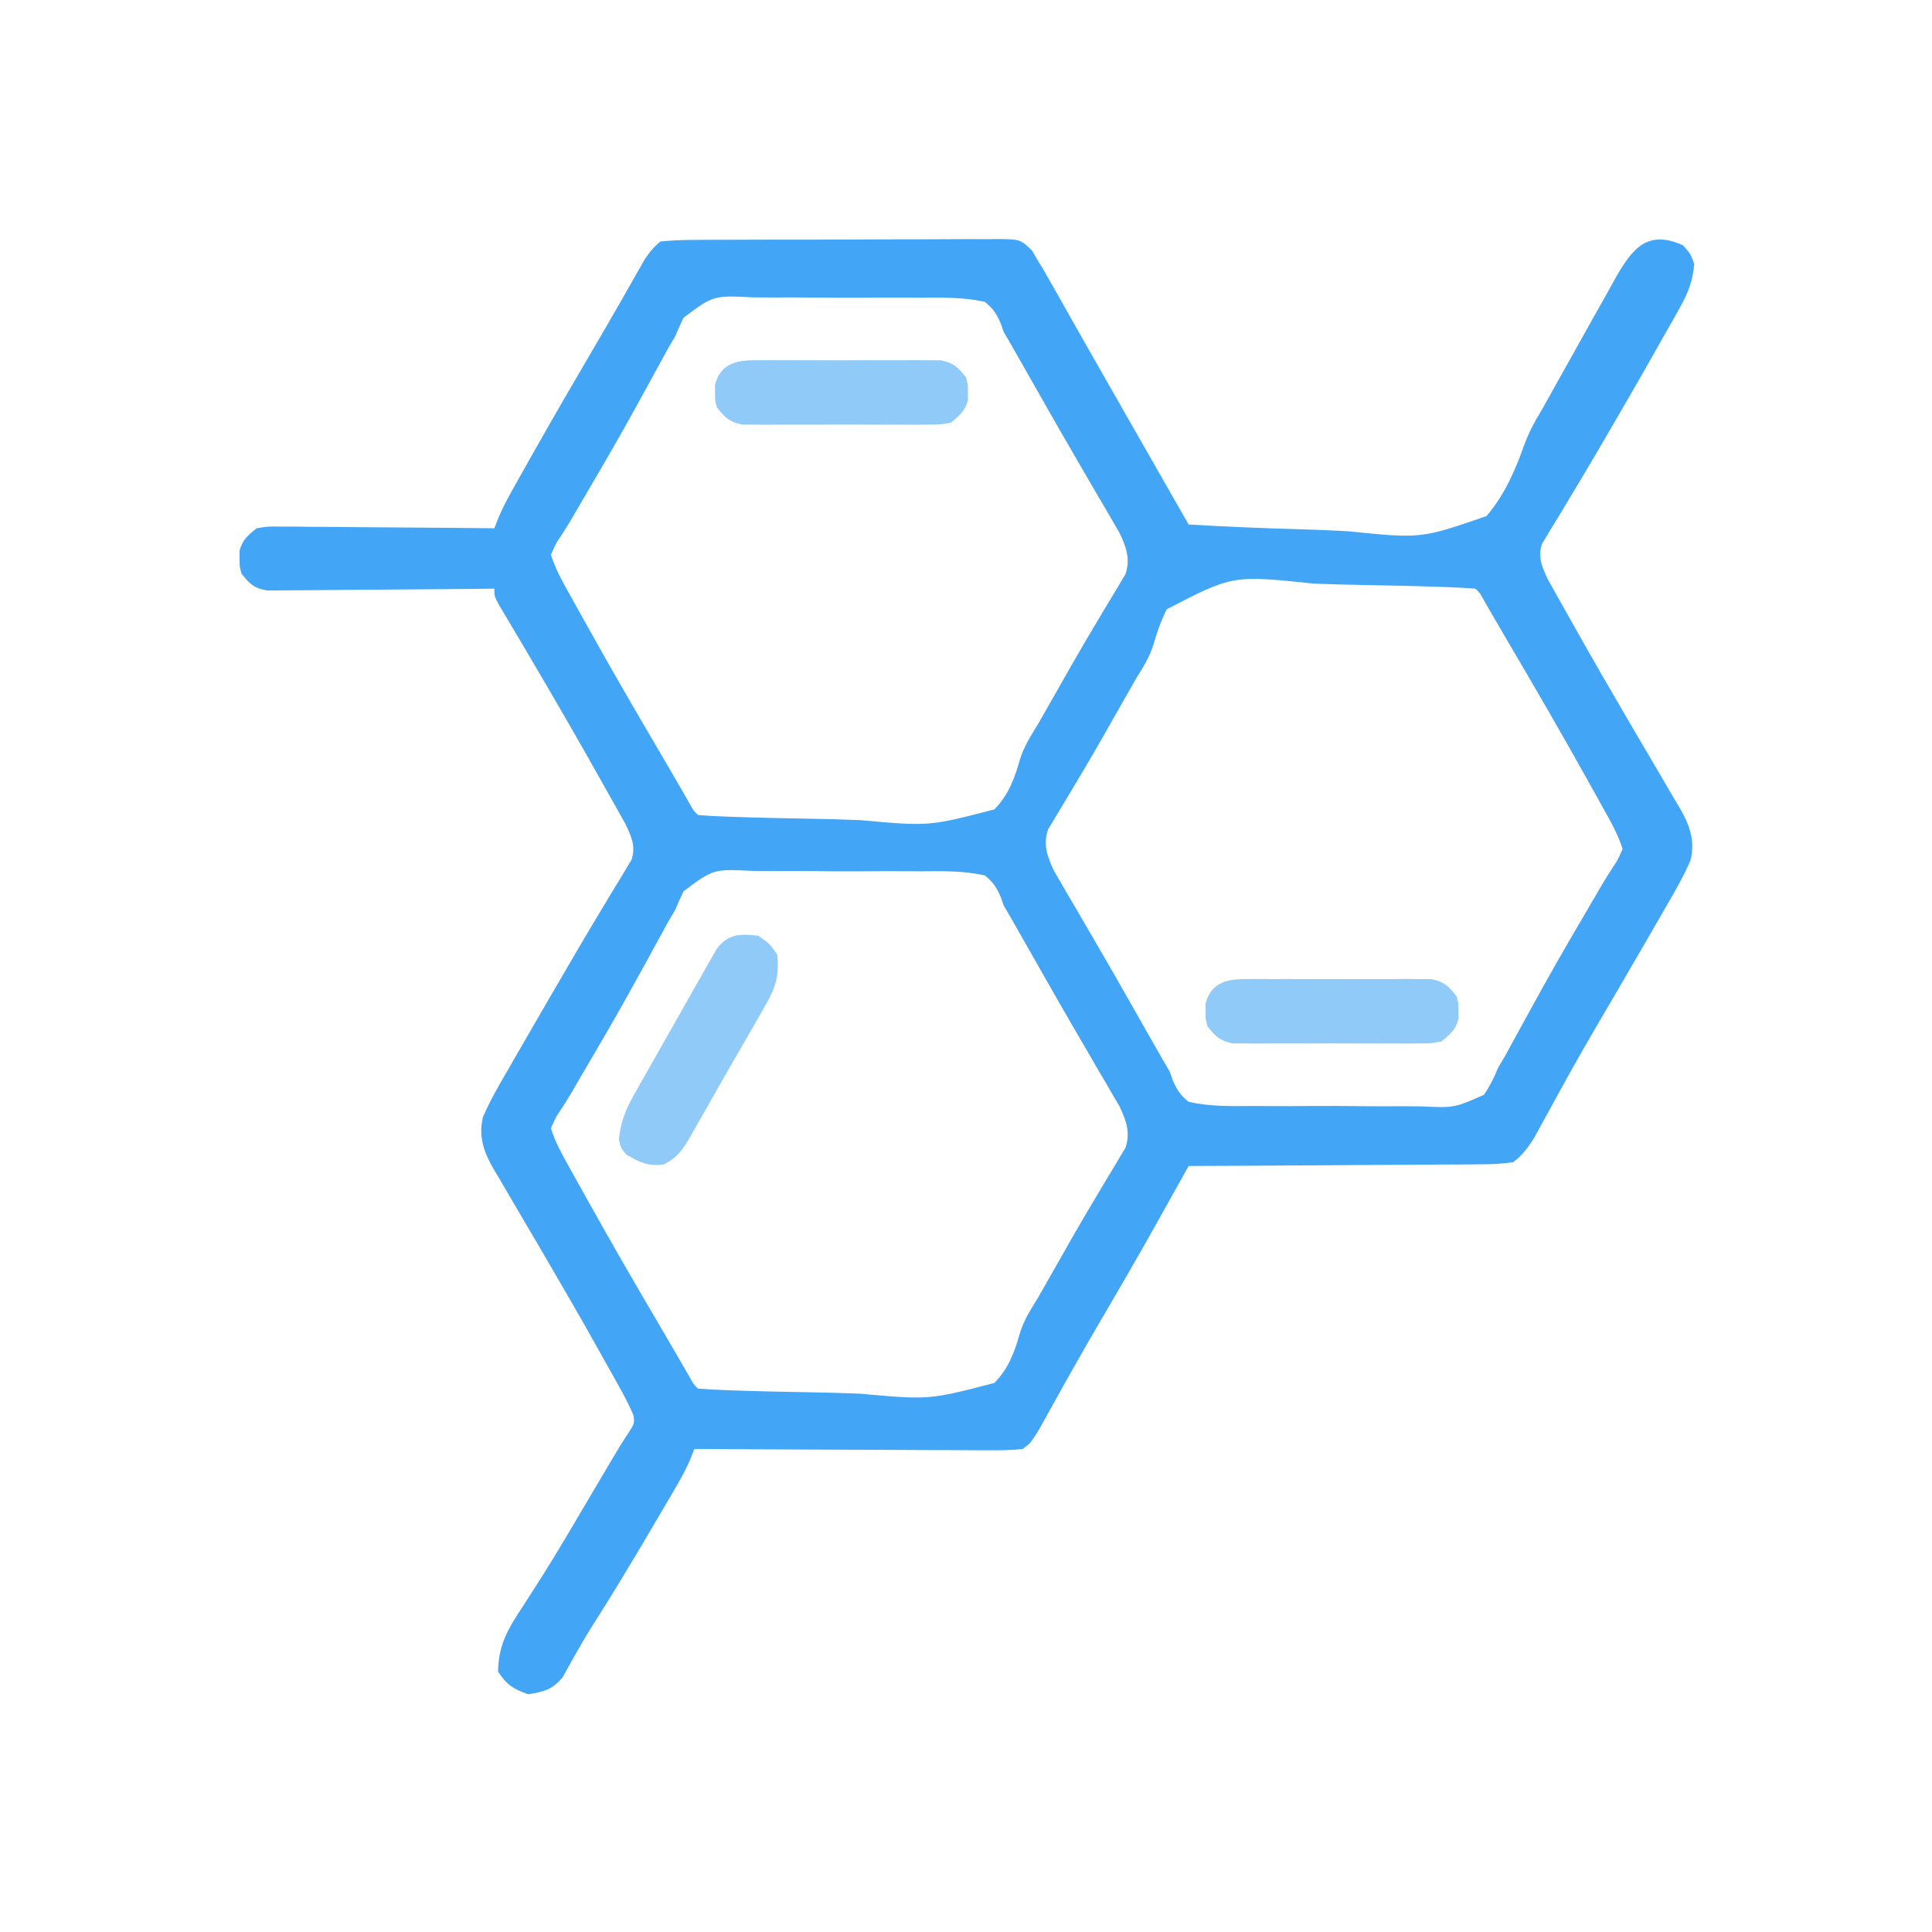 <?xml version="1.0" encoding="UTF-8"?>
<svg version="1.1" xmlns="http://www.w3.org/2000/svg" width="512" height="512">
<path d="M0 0 C2 2.25 2 2.25 3 5 C2.589 9.504 1.323 12.73 -0.887 16.648 C-1.488 17.724 -2.09 18.8 -2.71 19.908 C-3.363 21.052 -4.015 22.196 -4.688 23.375 C-5.367 24.58 -6.045 25.785 -6.724 26.99 C-11.166 34.865 -15.694 42.691 -20.25 50.5 C-20.819 51.476 -21.389 52.452 -21.976 53.458 C-24.735 58.174 -27.521 62.871 -30.355 67.543 C-30.877 68.413 -31.398 69.283 -31.935 70.18 C-32.907 71.803 -33.892 73.419 -34.89 75.027 C-35.53 76.102 -35.53 76.102 -36.184 77.199 C-36.561 77.816 -36.938 78.433 -37.326 79.069 C-38.576 82.651 -37.304 85.361 -35.732 88.665 C-35.198 89.617 -34.664 90.57 -34.113 91.551 C-33.512 92.63 -32.91 93.709 -32.29 94.821 C-31.631 95.985 -30.972 97.149 -30.312 98.312 C-29.634 99.521 -28.956 100.73 -28.279 101.939 C-23.828 109.86 -19.278 117.722 -14.688 125.562 C-13.828 127.034 -13.828 127.034 -12.952 128.534 C-9.701 134.103 -9.701 134.103 -6.421 139.656 C-4.973 142.095 -3.547 144.546 -2.125 147 C-1.702 147.699 -1.279 148.399 -0.843 149.119 C1.755 153.66 3.275 157.751 2 163 C0.118 167.361 -2.225 171.406 -4.625 175.5 C-5.312 176.7 -5.997 177.9 -6.681 179.101 C-8.431 182.163 -10.201 185.212 -11.981 188.256 C-13.532 190.91 -15.076 193.569 -16.621 196.227 C-18.334 199.166 -20.049 202.103 -21.775 205.034 C-24.866 210.292 -27.897 215.576 -30.848 220.914 C-31.48 222.056 -32.112 223.198 -32.763 224.375 C-33.976 226.573 -35.183 228.775 -36.383 230.981 C-36.93 231.972 -37.476 232.963 -38.039 233.984 C-38.516 234.858 -38.992 235.732 -39.483 236.632 C-41.195 239.304 -42.478 241.04 -45 243 C-47.907 243.403 -50.441 243.564 -53.349 243.546 C-54.188 243.556 -55.027 243.567 -55.892 243.577 C-58.663 243.607 -61.432 243.608 -64.203 243.609 C-66.126 243.624 -68.048 243.641 -69.97 243.659 C-75.027 243.703 -80.084 243.723 -85.141 243.738 C-90.302 243.758 -95.464 243.8 -100.625 243.84 C-110.75 243.915 -120.875 243.965 -131 244 C-131.387 244.694 -131.774 245.388 -132.173 246.103 C-133.967 249.316 -135.763 252.529 -137.559 255.742 C-138.167 256.833 -138.776 257.924 -139.403 259.048 C-144.132 267.504 -148.985 275.883 -153.89 284.238 C-158.654 292.352 -163.277 300.543 -167.826 308.78 C-168.331 309.684 -168.836 310.588 -169.355 311.52 C-169.795 312.315 -170.235 313.11 -170.688 313.929 C-172.983 317.552 -172.983 317.552 -175 319 C-177.85 319.281 -180.478 319.379 -183.327 319.341 C-184.176 319.341 -185.025 319.341 -185.9 319.342 C-188.708 319.34 -191.516 319.316 -194.324 319.293 C-196.27 319.287 -198.217 319.283 -200.163 319.28 C-205.287 319.269 -210.412 319.239 -215.536 319.206 C-220.764 319.175 -225.992 319.162 -231.221 319.146 C-241.481 319.114 -251.74 319.063 -262 319 C-262.296 319.764 -262.593 320.527 -262.898 321.314 C-264.198 324.484 -265.828 327.315 -267.562 330.27 C-267.91 330.863 -268.258 331.457 -268.616 332.068 C-269.74 333.985 -270.87 335.899 -272 337.812 C-272.777 339.133 -273.555 340.454 -274.332 341.775 C-279.058 349.793 -283.847 357.763 -288.867 365.602 C-290.367 367.953 -291.772 370.338 -293.133 372.773 C-293.48 373.381 -293.827 373.988 -294.185 374.613 C-295.111 376.241 -296.016 377.882 -296.918 379.523 C-299.658 382.783 -301.853 383.314 -306 384 C-310.05 382.548 -311.6 381.599 -314 378 C-313.924 370.99 -311.433 366.737 -307.625 361 C-306.45 359.169 -305.278 357.335 -304.109 355.5 C-303.462 354.486 -302.814 353.471 -302.146 352.426 C-297.906 345.71 -293.914 338.838 -289.875 332 C-289.037 330.585 -288.2 329.169 -287.362 327.754 C-286.209 325.806 -285.056 323.858 -283.905 321.909 C-282.385 319.336 -280.866 316.802 -279.188 314.328 C-277.821 312.141 -277.821 312.141 -278.132 310.028 C-279.241 307.438 -280.513 305.009 -281.887 302.547 C-282.488 301.465 -283.09 300.382 -283.71 299.267 C-284.369 298.095 -285.028 296.922 -285.688 295.75 C-286.366 294.537 -287.044 293.323 -287.721 292.11 C-292.168 284.169 -296.712 276.289 -301.312 268.438 C-301.885 267.457 -302.458 266.476 -303.048 265.466 C-306.299 259.897 -306.299 259.897 -309.579 254.344 C-311.027 251.905 -312.453 249.454 -313.875 247 C-314.298 246.301 -314.721 245.601 -315.157 244.881 C-317.755 240.34 -319.275 236.249 -318 231 C-316.118 226.639 -313.775 222.594 -311.375 218.5 C-310.69 217.305 -310.007 216.109 -309.325 214.912 C-307.576 211.853 -305.807 208.806 -304.029 205.763 C-302.436 203.034 -300.856 200.298 -299.273 197.562 C-294.784 189.828 -290.283 182.103 -285.645 174.457 C-284.863 173.152 -284.863 173.152 -284.065 171.82 C-283.093 170.197 -282.108 168.581 -281.11 166.973 C-280.683 166.256 -280.256 165.539 -279.816 164.801 C-279.251 163.875 -279.251 163.875 -278.674 162.931 C-277.424 159.349 -278.696 156.639 -280.268 153.335 C-281.069 151.906 -281.069 151.906 -281.887 150.449 C-282.489 149.37 -283.091 148.29 -283.711 147.178 C-284.369 146.014 -285.028 144.851 -285.688 143.688 C-286.364 142.483 -287.039 141.279 -287.715 140.074 C-293.296 130.145 -299.01 120.292 -304.781 110.473 C-305.559 109.148 -305.559 109.148 -306.352 107.797 C-307.549 105.766 -308.753 103.739 -309.961 101.714 C-310.603 100.632 -311.245 99.549 -311.906 98.434 C-312.793 96.948 -312.793 96.948 -313.697 95.431 C-315 93 -315 93 -315 91 C-316.171 91.013 -316.171 91.013 -317.365 91.027 C-324.722 91.107 -332.078 91.168 -339.435 91.207 C-343.218 91.228 -347 91.256 -350.782 91.302 C-354.432 91.345 -358.082 91.369 -361.733 91.38 C-363.125 91.387 -364.518 91.401 -365.91 91.423 C-367.861 91.452 -369.812 91.454 -371.763 91.454 C-373.428 91.467 -373.428 91.467 -375.127 91.481 C-378.659 90.89 -379.82 89.782 -382 87 C-382.531 85 -382.531 85 -382.5 83 C-382.515 82.01 -382.515 82.01 -382.531 81 C-381.749 78.055 -380.355 76.902 -378 75 C-375.127 74.519 -375.127 74.519 -371.763 74.546 C-370.502 74.546 -369.241 74.547 -367.941 74.547 C-366.57 74.567 -365.199 74.588 -363.828 74.609 C-362.421 74.617 -361.015 74.623 -359.608 74.627 C-355.912 74.642 -352.217 74.681 -348.521 74.725 C-344.747 74.766 -340.973 74.785 -337.199 74.805 C-329.799 74.848 -322.4 74.916 -315 75 C-314.545 73.839 -314.545 73.839 -314.081 72.655 C-312.972 69.931 -311.673 67.452 -310.234 64.887 C-309.405 63.404 -309.405 63.404 -308.558 61.891 C-307.961 60.834 -307.365 59.777 -306.75 58.688 C-306.13 57.584 -305.509 56.48 -304.87 55.343 C-299.456 45.745 -293.923 36.218 -288.344 26.715 C-286.134 22.949 -283.946 19.171 -281.781 15.379 C-281.279 14.501 -280.776 13.623 -280.259 12.718 C-279.323 11.08 -278.39 9.44 -277.462 7.797 C-277.048 7.074 -276.634 6.351 -276.207 5.605 C-275.851 4.978 -275.495 4.35 -275.128 3.704 C-273.885 1.826 -272.723 0.456 -271 -1 C-267.904 -1.307 -265.008 -1.43 -261.91 -1.42 C-260.515 -1.433 -260.515 -1.433 -259.091 -1.446 C-256.01 -1.469 -252.929 -1.47 -249.848 -1.469 C-247.709 -1.476 -245.571 -1.484 -243.432 -1.492 C-238.947 -1.505 -234.463 -1.507 -229.978 -1.501 C-224.226 -1.495 -218.475 -1.526 -212.724 -1.566 C-208.306 -1.592 -203.889 -1.595 -199.472 -1.591 C-197.351 -1.593 -195.231 -1.603 -193.11 -1.62 C-190.146 -1.642 -187.183 -1.633 -184.219 -1.615 C-182.901 -1.635 -182.901 -1.635 -181.557 -1.655 C-175.597 -1.573 -175.597 -1.573 -172.528 1.37 C-171.772 2.672 -171.772 2.672 -171 4 C-170.449 4.889 -169.898 5.778 -169.331 6.694 C-168.784 7.662 -168.236 8.631 -167.672 9.629 C-166.731 11.285 -166.731 11.285 -165.771 12.974 C-165.098 14.17 -164.424 15.366 -163.75 16.562 C-163.045 17.806 -162.34 19.049 -161.635 20.292 C-160.164 22.883 -158.696 25.475 -157.229 28.068 C-154.007 33.756 -150.76 39.43 -147.513 45.104 C-145.914 47.899 -144.316 50.696 -142.719 53.492 C-141.479 55.661 -140.24 57.831 -139 60 C-138.296 61.233 -137.591 62.465 -136.887 63.698 C-136.538 64.309 -136.189 64.919 -135.829 65.549 C-134.22 68.366 -132.61 71.183 -131 74 C-121.335 74.559 -111.676 74.984 -101.998 75.243 C-97.502 75.368 -93.017 75.537 -88.527 75.811 C-69.425 77.751 -69.425 77.751 -52.061 71.768 C-47.261 66.138 -44.51 59.79 -42.048 52.868 C-40.738 49.283 -39.043 46.288 -37.062 43.031 C-36.04 41.188 -35.02 39.344 -34 37.5 C-32.264 34.395 -30.525 31.293 -28.785 28.19 C-27.56 26.001 -26.339 23.808 -25.121 21.614 C-23.263 18.275 -21.384 14.949 -19.5 11.625 C-18.937 10.602 -18.373 9.579 -17.793 8.525 C-13.371 0.795 -9.309 -4.215 0 0 Z M-264.854 19.201 C-265.62 20.777 -266.341 22.376 -267 24 C-267.606 25.029 -268.212 26.059 -268.836 27.119 C-269.344 28.051 -269.852 28.982 -270.375 29.941 C-270.961 31.008 -271.547 32.075 -272.151 33.175 C-272.761 34.293 -273.371 35.411 -274 36.562 C-275.315 38.956 -276.635 41.348 -277.957 43.738 C-278.29 44.341 -278.624 44.944 -278.967 45.565 C-283.532 53.795 -288.306 61.903 -293.074 70.016 C-293.825 71.308 -293.825 71.308 -294.591 72.627 C-295.478 74.12 -296.394 75.596 -297.35 77.045 C-298.68 79.02 -298.68 79.02 -300 82 C-298.844 85.766 -296.923 89.116 -295.016 92.551 C-294.417 93.63 -293.818 94.71 -293.201 95.822 C-292.235 97.55 -292.235 97.55 -291.25 99.312 C-290.92 99.905 -290.59 100.497 -290.25 101.107 C-283.867 112.56 -277.301 123.903 -270.645 135.199 C-268.211 139.344 -265.806 143.505 -263.4 147.666 C-262.199 149.881 -262.199 149.881 -261 151 C-258.693 151.184 -256.381 151.297 -254.069 151.383 C-252.981 151.424 -252.981 151.424 -251.871 151.466 C-245.152 151.707 -238.431 151.85 -231.708 151.963 C-227.193 152.04 -222.683 152.15 -218.17 152.337 C-199.756 153.994 -199.756 153.994 -182.484 149.495 C-178.738 145.692 -177.122 141.305 -175.697 136.239 C-174.619 132.778 -172.848 130.039 -170.945 126.953 C-168.986 123.521 -167.031 120.085 -165.08 116.648 C-164.391 115.434 -163.701 114.221 -163.012 113.008 C-162.675 112.415 -162.338 111.823 -161.991 111.213 C-159.795 107.362 -157.548 103.545 -155.27 99.742 C-154.704 98.788 -154.139 97.834 -153.556 96.851 C-152.506 95.083 -151.443 93.322 -150.366 91.571 C-149.903 90.787 -149.441 90.003 -148.965 89.195 C-148.356 88.19 -148.356 88.19 -147.734 87.165 C-146.371 83.146 -147.567 79.915 -149.328 76.193 C-150.173 74.748 -150.173 74.748 -151.035 73.273 C-151.672 72.172 -152.309 71.071 -152.966 69.937 C-153.664 68.749 -154.363 67.562 -155.062 66.375 C-155.78 65.142 -156.497 63.907 -157.212 62.673 C-158.708 60.094 -160.208 57.517 -161.71 54.942 C-163.979 51.045 -166.217 47.131 -168.445 43.211 C-168.803 42.581 -169.162 41.952 -169.531 41.303 C-170.92 38.86 -172.309 36.417 -173.697 33.973 C-174.654 32.288 -175.614 30.605 -176.574 28.922 C-177.117 27.969 -177.659 27.016 -178.218 26.034 C-178.806 25.033 -179.394 24.032 -180 23 C-180.241 22.304 -180.483 21.608 -180.731 20.891 C-181.856 18.229 -182.739 16.83 -185 15 C-190.61 13.735 -196.174 13.849 -201.902 13.902 C-203.585 13.894 -205.267 13.884 -206.95 13.872 C-210.473 13.856 -213.995 13.869 -217.518 13.902 C-222.027 13.942 -226.531 13.905 -231.039 13.846 C-234.513 13.81 -237.986 13.816 -241.46 13.835 C-243.121 13.838 -244.782 13.828 -246.444 13.804 C-256.963 13.279 -256.963 13.279 -264.854 19.201 Z M-136.806 96.464 C-138.304 99.491 -139.389 102.512 -140.303 105.761 C-141.381 109.222 -143.152 111.961 -145.055 115.047 C-147.014 118.479 -148.969 121.915 -150.92 125.352 C-151.609 126.566 -152.299 127.779 -152.988 128.992 C-153.325 129.585 -153.662 130.177 -154.009 130.787 C-156.205 134.638 -158.452 138.455 -160.73 142.258 C-161.296 143.212 -161.861 144.166 -162.444 145.149 C-163.494 146.917 -164.557 148.678 -165.634 150.429 C-166.328 151.605 -166.328 151.605 -167.035 152.805 C-167.441 153.475 -167.847 154.145 -168.266 154.835 C-169.629 158.854 -168.433 162.085 -166.672 165.807 C-165.827 167.252 -165.827 167.252 -164.965 168.727 C-164.328 169.828 -163.691 170.929 -163.034 172.063 C-162.336 173.251 -161.637 174.438 -160.938 175.625 C-160.22 176.858 -159.503 178.093 -158.788 179.327 C-157.292 181.906 -155.792 184.483 -154.29 187.058 C-152.021 190.955 -149.783 194.869 -147.555 198.789 C-147.197 199.419 -146.838 200.048 -146.469 200.697 C-145.08 203.14 -143.691 205.583 -142.303 208.027 C-141.346 209.712 -140.386 211.395 -139.426 213.078 C-138.612 214.508 -138.612 214.508 -137.782 215.966 C-137.194 216.967 -136.606 217.968 -136 219 C-135.638 220.044 -135.638 220.044 -135.269 221.109 C-134.144 223.771 -133.261 225.17 -131 227 C-125.39 228.265 -119.826 228.151 -114.098 228.098 C-112.415 228.106 -110.733 228.116 -109.05 228.128 C-105.527 228.144 -102.005 228.131 -98.482 228.098 C-93.973 228.058 -89.469 228.095 -84.961 228.154 C-81.487 228.19 -78.014 228.184 -74.54 228.165 C-72.879 228.162 -71.218 228.172 -69.556 228.196 C-60.588 228.612 -60.588 228.612 -52.734 225.128 C-51.154 222.81 -50.054 220.594 -49 218 C-48.394 216.971 -47.788 215.941 -47.164 214.881 C-46.656 213.949 -46.148 213.018 -45.625 212.059 C-45.039 210.992 -44.453 209.925 -43.849 208.825 C-43.239 207.707 -42.629 206.589 -42 205.438 C-40.685 203.044 -39.365 200.652 -38.043 198.262 C-37.71 197.659 -37.376 197.056 -37.033 196.435 C-32.468 188.205 -27.694 180.097 -22.926 171.984 C-22.425 171.123 -21.925 170.261 -21.409 169.373 C-20.522 167.88 -19.606 166.404 -18.65 164.955 C-17.32 162.98 -17.32 162.98 -16 160 C-17.156 156.234 -19.077 152.884 -20.984 149.449 C-21.583 148.37 -22.182 147.29 -22.799 146.178 C-23.443 145.026 -24.087 143.874 -24.75 142.688 C-25.245 141.799 -25.245 141.799 -25.75 140.893 C-32.133 129.44 -38.699 118.097 -45.355 106.801 C-47.789 102.656 -50.194 98.495 -52.6 94.334 C-53.801 92.119 -53.801 92.119 -55 91 C-57.307 90.816 -59.619 90.703 -61.931 90.617 C-62.657 90.589 -63.382 90.562 -64.129 90.534 C-70.848 90.293 -77.569 90.15 -84.292 90.037 C-88.807 89.96 -93.317 89.85 -97.83 89.663 C-119.356 87.412 -119.356 87.412 -136.806 96.464 Z M-264.854 171.201 C-265.62 172.777 -266.341 174.376 -267 176 C-267.606 177.029 -268.212 178.059 -268.836 179.119 C-269.344 180.051 -269.852 180.982 -270.375 181.941 C-270.961 183.008 -271.547 184.075 -272.151 185.175 C-272.761 186.293 -273.371 187.411 -274 188.562 C-275.315 190.956 -276.635 193.348 -277.957 195.738 C-278.29 196.341 -278.624 196.944 -278.967 197.565 C-283.532 205.795 -288.306 213.903 -293.074 222.016 C-293.825 223.308 -293.825 223.308 -294.591 224.627 C-295.478 226.12 -296.394 227.596 -297.35 229.045 C-298.68 231.02 -298.68 231.02 -300 234 C-298.844 237.766 -296.923 241.116 -295.016 244.551 C-294.417 245.63 -293.818 246.71 -293.201 247.822 C-292.235 249.55 -292.235 249.55 -291.25 251.312 C-290.92 251.905 -290.59 252.497 -290.25 253.107 C-283.867 264.56 -277.301 275.903 -270.645 287.199 C-268.211 291.344 -265.806 295.505 -263.4 299.666 C-262.199 301.881 -262.199 301.881 -261 303 C-258.693 303.184 -256.381 303.297 -254.069 303.383 C-252.981 303.424 -252.981 303.424 -251.871 303.466 C-245.152 303.707 -238.431 303.85 -231.708 303.963 C-227.193 304.04 -222.683 304.15 -218.17 304.337 C-199.756 305.994 -199.756 305.994 -182.484 301.495 C-178.738 297.692 -177.122 293.305 -175.697 288.239 C-174.619 284.778 -172.848 282.039 -170.945 278.953 C-168.986 275.521 -167.031 272.085 -165.08 268.648 C-164.391 267.434 -163.701 266.221 -163.012 265.008 C-162.675 264.415 -162.338 263.823 -161.991 263.213 C-159.795 259.362 -157.548 255.545 -155.27 251.742 C-154.704 250.788 -154.139 249.834 -153.556 248.851 C-152.506 247.083 -151.443 245.322 -150.366 243.571 C-149.903 242.787 -149.441 242.003 -148.965 241.195 C-148.356 240.19 -148.356 240.19 -147.734 239.165 C-146.371 235.146 -147.567 231.915 -149.328 228.193 C-150.173 226.748 -150.173 226.748 -151.035 225.273 C-151.672 224.172 -152.309 223.071 -152.966 221.937 C-153.664 220.749 -154.363 219.562 -155.062 218.375 C-155.78 217.142 -156.497 215.907 -157.212 214.673 C-158.708 212.094 -160.208 209.517 -161.71 206.942 C-163.979 203.045 -166.217 199.131 -168.445 195.211 C-168.803 194.581 -169.162 193.952 -169.531 193.303 C-170.92 190.86 -172.309 188.417 -173.697 185.973 C-174.654 184.288 -175.614 182.605 -176.574 180.922 C-177.117 179.969 -177.659 179.016 -178.218 178.034 C-178.806 177.033 -179.394 176.032 -180 175 C-180.241 174.304 -180.483 173.608 -180.731 172.891 C-181.856 170.229 -182.739 168.83 -185 167 C-190.61 165.735 -196.174 165.849 -201.902 165.902 C-203.585 165.894 -205.267 165.884 -206.95 165.872 C-210.473 165.856 -213.995 165.869 -217.518 165.902 C-222.027 165.942 -226.531 165.905 -231.039 165.846 C-234.513 165.81 -237.986 165.816 -241.46 165.835 C-243.121 165.838 -244.782 165.828 -246.444 165.804 C-256.963 165.279 -256.963 165.279 -264.854 171.201 Z " fill="#42A5F5" transform="translate(446,65)"/>
<path d="M0 0 C2.938 2.062 2.938 2.062 5 5 C5.484 10.22 4.72 13.367 2.141 17.887 C1.525 18.981 0.909 20.076 0.275 21.203 C-0.399 22.365 -1.074 23.527 -1.75 24.688 C-2.436 25.886 -3.12 27.084 -3.804 28.283 C-5.189 30.702 -6.583 33.115 -7.986 35.524 C-9.841 38.715 -11.652 41.929 -13.457 45.148 C-14.49 46.954 -15.525 48.759 -16.562 50.562 C-17.026 51.394 -17.489 52.226 -17.966 53.083 C-20.095 56.703 -21.302 58.641 -25.105 60.598 C-29.2 61.167 -31.464 60.04 -35 58 C-36.5 56.188 -36.5 56.188 -37 54 C-36.535 49.422 -35.263 46.165 -33.008 42.176 C-32.081 40.521 -32.081 40.521 -31.136 38.834 C-30.466 37.66 -29.796 36.486 -29.125 35.312 C-28.444 34.107 -27.763 32.902 -27.083 31.696 C-25.716 29.275 -24.342 26.858 -22.964 24.444 C-21.186 21.326 -19.423 18.2 -17.664 15.07 C-16.694 13.359 -15.722 11.648 -14.75 9.938 C-14.309 9.154 -13.869 8.37 -13.415 7.562 C-13.004 6.849 -12.594 6.137 -12.172 5.402 C-11.822 4.789 -11.473 4.175 -11.112 3.543 C-8.115 -0.615 -4.715 -0.569 0 0 Z " fill="#90CAF9" transform="translate(201,248)"/>
<path d="M0 0 C1.148 -0.013 2.296 -0.025 3.479 -0.038 C4.714 -0.03 5.95 -0.022 7.223 -0.014 C8.495 -0.017 9.767 -0.021 11.078 -0.025 C13.768 -0.028 16.457 -0.023 19.147 -0.004 C22.591 0.019 26.033 0.006 29.477 -0.018 C32.767 -0.036 36.057 -0.024 39.348 -0.014 C40.583 -0.022 41.819 -0.03 43.092 -0.038 C44.814 -0.019 44.814 -0.019 46.57 0 C47.58 0.003 48.589 0.006 49.629 0.01 C52.987 0.652 54.176 1.884 56.285 4.518 C56.816 6.518 56.816 6.518 56.785 8.518 C56.801 9.508 56.801 9.508 56.816 10.518 C56.039 13.443 54.607 14.612 52.285 16.518 C49.629 17.026 49.629 17.026 46.57 17.035 C44.848 17.054 44.848 17.054 43.092 17.073 C41.856 17.065 40.621 17.057 39.348 17.049 C38.075 17.053 36.803 17.056 35.492 17.06 C32.802 17.063 30.113 17.058 27.423 17.039 C23.979 17.016 20.537 17.029 17.093 17.053 C13.803 17.071 10.513 17.059 7.223 17.049 C5.987 17.057 4.752 17.065 3.479 17.073 C2.331 17.061 1.183 17.048 0 17.035 C-1.009 17.032 -2.019 17.029 -3.059 17.026 C-6.417 16.383 -7.605 15.151 -9.715 12.518 C-10.246 10.518 -10.246 10.518 -10.215 8.518 C-10.23 7.528 -10.23 7.528 -10.246 6.518 C-8.833 1.196 -5.029 0.016 0 0 Z " fill="#90CAF9" transform="translate(329.715,259.482)"/>
<path d="M0 0 C1.148 -0.013 2.296 -0.025 3.479 -0.038 C4.714 -0.03 5.95 -0.022 7.223 -0.014 C8.495 -0.017 9.767 -0.021 11.078 -0.025 C13.768 -0.028 16.457 -0.023 19.147 -0.004 C22.591 0.019 26.033 0.006 29.477 -0.018 C32.767 -0.036 36.057 -0.024 39.348 -0.014 C40.583 -0.022 41.819 -0.03 43.092 -0.038 C44.814 -0.019 44.814 -0.019 46.57 0 C47.58 0.003 48.589 0.006 49.629 0.01 C52.987 0.652 54.176 1.884 56.285 4.518 C56.816 6.518 56.816 6.518 56.785 8.518 C56.801 9.508 56.801 9.508 56.816 10.518 C56.039 13.443 54.607 14.612 52.285 16.518 C49.629 17.026 49.629 17.026 46.57 17.035 C44.848 17.054 44.848 17.054 43.092 17.073 C41.856 17.065 40.621 17.057 39.348 17.049 C38.075 17.053 36.803 17.056 35.492 17.06 C32.802 17.063 30.113 17.058 27.423 17.039 C23.979 17.016 20.537 17.029 17.093 17.053 C13.803 17.071 10.513 17.059 7.223 17.049 C5.987 17.057 4.752 17.065 3.479 17.073 C2.331 17.061 1.183 17.048 0 17.035 C-1.009 17.032 -2.019 17.029 -3.059 17.026 C-6.417 16.383 -7.605 15.151 -9.715 12.518 C-10.246 10.518 -10.246 10.518 -10.215 8.518 C-10.23 7.528 -10.23 7.528 -10.246 6.518 C-8.833 1.196 -5.029 0.016 0 0 Z " fill="#90CAF9" transform="translate(199.715,95.482)"/>
</svg>
